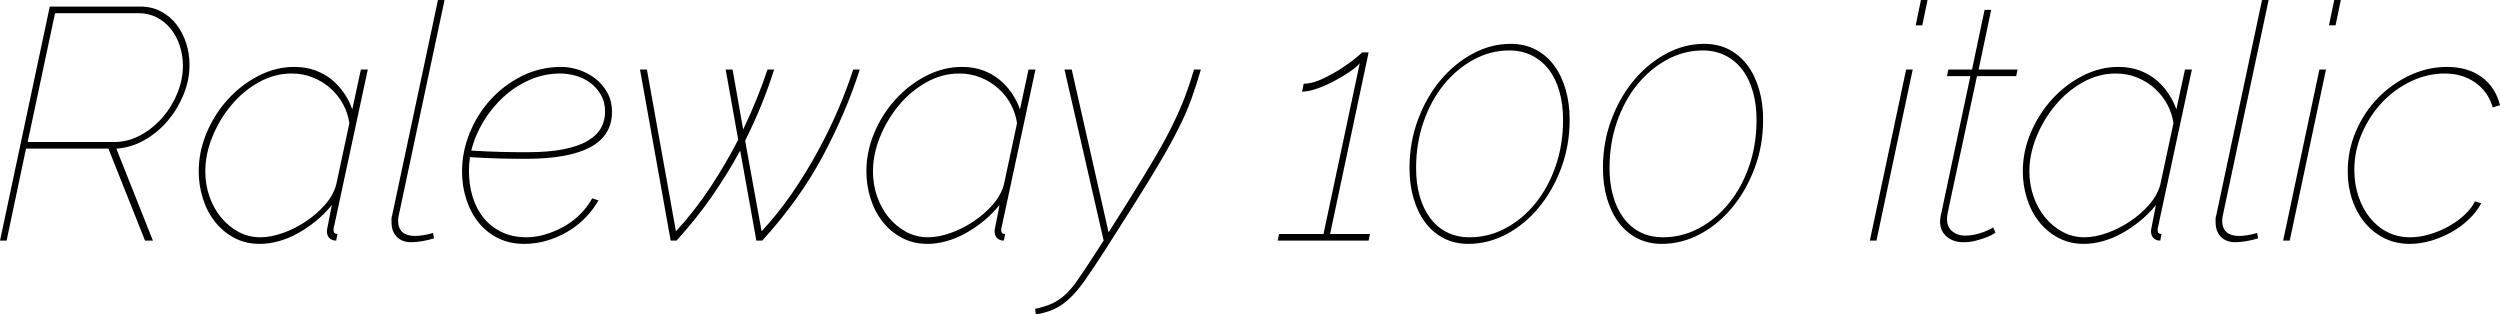 <svg xmlns="http://www.w3.org/2000/svg" viewBox="2.376 47.44 546.192 68.688"><path d="M3.82 100L2.38 100L13.25 48.88L33.05 48.88Q35.57 48.88 37.58 49.96Q39.60 51.04 40.97 52.84Q42.34 54.64 43.06 56.91Q43.78 59.18 43.78 61.62L43.78 61.62Q43.78 64.94 42.48 68.10Q41.18 71.27 39.02 73.83Q36.86 76.38 33.95 78.04Q31.03 79.70 27.79 79.91L27.79 79.91L35.78 100L34.06 100L26.06 79.91L8.06 79.91L3.82 100ZM8.42 78.47L27.22 78.47Q30.38 78.47 33.12 76.96Q35.86 75.45 37.91 73.07Q39.96 70.70 41.15 67.74Q42.34 64.79 42.34 61.84L42.34 61.84Q42.34 59.54 41.65 57.45Q40.97 55.36 39.71 53.78Q38.45 52.19 36.65 51.26Q34.85 50.32 32.69 50.32L32.69 50.32L14.40 50.32L8.42 78.47ZM59.11 100.72L59.11 100.72Q56.02 100.72 53.53 99.39Q51.05 98.06 49.32 95.86Q47.59 93.66 46.69 90.78Q45.79 87.90 45.79 84.88L45.79 84.88Q45.79 80.56 47.52 76.46Q49.25 72.35 52.16 69.15Q55.08 65.94 58.86 64.00Q62.64 62.06 66.67 62.06L66.67 62.06Q69.19 62.06 71.24 62.81Q73.30 63.57 74.84 64.83Q76.39 66.09 77.54 67.78Q78.70 69.47 79.34 71.34L79.34 71.34L81.22 62.63L82.73 62.63L75.38 96.83Q75.24 97.26 75.24 97.70L75.24 97.70Q75.24 98.56 76.10 98.56L76.10 98.56L75.82 100Q75.38 100 75.17 99.93L75.17 99.93Q73.80 99.50 73.80 97.91L73.80 97.91Q73.80 97.77 73.84 97.55Q73.87 97.34 73.98 96.80Q74.09 96.26 74.30 95.18Q74.52 94.10 74.88 92.22L74.88 92.22Q73.37 94.10 71.50 95.64Q69.62 97.19 67.57 98.34Q65.52 99.50 63.36 100.11Q61.20 100.72 59.11 100.72ZM59.26 99.28L59.26 99.28Q61.56 99.28 64.19 98.34Q66.82 97.41 69.19 95.82Q71.57 94.24 73.37 92.19Q75.17 90.14 75.82 87.83L75.82 87.83L78.70 74.37Q78.41 72.21 77.36 70.26Q76.32 68.32 74.66 66.81Q73.01 65.30 70.81 64.40Q68.62 63.50 66.10 63.50L66.10 63.50Q62.35 63.50 58.93 65.40Q55.51 67.31 52.92 70.41Q50.33 73.50 48.78 77.32Q47.23 81.14 47.23 84.88L47.23 84.88Q47.23 87.76 48.13 90.35Q49.03 92.94 50.65 94.92Q52.27 96.90 54.47 98.09Q56.66 99.28 59.26 99.28ZM92.23 100.36L92.23 100.36Q90.22 100.36 89.06 99.17Q87.91 97.98 87.91 95.97L87.91 95.97Q87.91 95.61 87.91 95.25Q87.91 94.89 88.06 94.46L88.06 94.46L98.06 47.44L99.50 47.44L89.50 94.46Q89.42 94.82 89.39 95.07Q89.35 95.32 89.35 95.61L89.35 95.61Q89.35 98.99 93.10 98.99L93.10 98.99Q93.89 98.99 94.97 98.81Q96.05 98.63 96.98 98.34L96.98 98.34L97.20 99.50Q96.19 99.86 94.72 100.11Q93.24 100.36 92.23 100.36ZM116.93 100.72L116.93 100.72Q113.69 100.72 111.17 99.46Q108.65 98.20 106.92 96.04Q105.19 93.88 104.26 91Q103.32 88.12 103.32 84.88L103.32 84.88Q103.32 80.63 104.98 76.53Q106.63 72.42 109.55 69.22Q112.46 66.02 116.42 64.04Q120.38 62.06 125.06 62.06L125.06 62.06Q126.86 62.06 128.84 62.70Q130.82 63.35 132.41 64.58Q133.99 65.80 135.04 67.64Q136.08 69.47 136.08 71.92L136.08 71.92Q136.08 82.14 117.22 82.14L117.22 82.14Q114.48 82.14 111.60 82.07Q108.72 82 105.05 81.78L105.05 81.78Q104.83 83.30 104.83 84.81L104.83 84.81Q104.83 87.76 105.62 90.39Q106.42 93.02 108.00 95.00Q109.58 96.98 111.96 98.13Q114.34 99.28 117.43 99.28L117.43 99.28Q119.38 99.28 121.46 98.67Q123.55 98.06 125.50 96.98Q127.44 95.90 129.06 94.31Q130.68 92.73 131.76 90.78L131.76 90.78L133.13 91.22Q131.90 93.38 130.14 95.14Q128.38 96.90 126.25 98.13Q124.13 99.35 121.75 100.04Q119.38 100.72 116.93 100.72ZM124.78 63.50L124.78 63.50Q121.25 63.50 118.08 64.90Q114.91 66.30 112.36 68.64Q109.80 70.98 107.96 74.04Q106.13 77.10 105.34 80.34L105.34 80.34Q109.01 80.56 111.85 80.63Q114.70 80.70 117.43 80.70L117.43 80.70Q122.18 80.70 125.46 80.06Q128.74 79.41 130.75 78.22Q132.77 77.03 133.67 75.41Q134.57 73.79 134.57 71.85L134.57 71.85Q134.57 69.69 133.63 68.10Q132.70 66.52 131.26 65.48Q129.82 64.43 128.09 63.96Q126.36 63.50 124.78 63.50ZM148.90 100L142.20 62.63L143.71 62.63L150.05 97.98Q154.22 93.45 157.61 88.30Q160.99 83.15 163.66 77.97L163.66 77.97L160.92 62.63L162.43 62.63L164.74 75.74Q166.39 72.28 167.72 68.97Q169.06 65.66 170.06 62.63L170.06 62.63L171.50 62.63Q170.28 66.52 168.70 70.41Q167.11 74.30 165.17 78.18L165.17 78.18L168.77 97.98Q172.44 94.02 175.54 89.49Q178.63 84.95 181.15 80.31Q183.67 75.66 185.58 71.16Q187.49 66.66 188.78 62.63L188.78 62.63L190.22 62.63Q187.20 72.06 182.12 81.57Q177.05 91.07 168.91 100L168.91 100L167.62 100L164.09 80.34Q161.35 85.38 157.93 90.32Q154.51 95.25 150.19 100L150.19 100L148.90 100ZM204.98 100.72L204.98 100.72Q201.89 100.72 199.40 99.39Q196.92 98.06 195.19 95.86Q193.46 93.66 192.56 90.78Q191.66 87.90 191.66 84.88L191.66 84.88Q191.66 80.56 193.39 76.46Q195.12 72.35 198.04 69.15Q200.95 65.94 204.73 64.00Q208.51 62.06 212.54 62.06L212.54 62.06Q215.06 62.06 217.12 62.81Q219.17 63.57 220.72 64.83Q222.26 66.09 223.42 67.78Q224.57 69.47 225.22 71.34L225.22 71.34L227.09 62.63L228.60 62.63L221.26 96.83Q221.11 97.26 221.11 97.70L221.11 97.70Q221.11 98.56 221.98 98.56L221.98 98.56L221.69 100Q221.26 100 221.04 99.93L221.04 99.93Q219.67 99.50 219.67 97.91L219.67 97.91Q219.67 97.77 219.71 97.55Q219.74 97.34 219.85 96.80Q219.96 96.26 220.18 95.18Q220.39 94.10 220.75 92.22L220.75 92.22Q219.24 94.10 217.37 95.64Q215.50 97.19 213.44 98.34Q211.39 99.50 209.23 100.11Q207.07 100.72 204.98 100.72ZM205.13 99.28L205.13 99.28Q207.43 99.28 210.06 98.34Q212.69 97.41 215.06 95.82Q217.44 94.24 219.24 92.19Q221.04 90.14 221.69 87.83L221.69 87.83L224.57 74.37Q224.28 72.21 223.24 70.26Q222.19 68.32 220.54 66.81Q218.88 65.30 216.68 64.40Q214.49 63.50 211.97 63.50L211.97 63.50Q208.22 63.50 204.80 65.40Q201.38 67.31 198.79 70.41Q196.20 73.50 194.65 77.32Q193.10 81.14 193.10 84.88L193.10 84.88Q193.10 87.76 194.00 90.35Q194.90 92.94 196.52 94.92Q198.14 96.90 200.34 98.09Q202.54 99.28 205.13 99.28ZM228.67 116.13L228.53 114.90Q230.69 114.47 232.24 113.75Q233.78 113.03 235.08 111.84Q236.38 110.66 237.64 108.86Q238.90 107.06 240.55 104.54L240.55 104.54L243.50 100L234.94 62.63L236.52 62.63L244.58 98.20L248.76 91.58Q252.14 86.18 254.48 82.22Q256.82 78.26 258.44 74.98Q260.06 71.70 261.18 68.79Q262.30 65.87 263.23 62.63L263.23 62.63L264.74 62.63Q263.74 66.09 262.66 69.08Q261.58 72.06 259.92 75.38Q258.26 78.69 255.85 82.79Q253.44 86.90 249.84 92.58L249.84 92.58L243.94 101.87Q241.34 105.90 239.51 108.53Q237.67 111.16 235.98 112.71Q234.29 114.26 232.60 115.01Q230.90 115.77 228.67 116.13L228.67 116.13ZM281.52 100L281.81 98.56L291.53 98.56L299.45 61.26Q298.73 62.13 297.18 63.17Q295.63 64.22 293.80 65.19Q291.96 66.16 290.09 66.81Q288.22 67.46 286.85 67.46L286.85 67.46L287.21 65.73Q289.08 65.73 291.28 64.68Q293.47 63.64 295.38 62.42Q297.29 61.19 298.58 60.11Q299.88 59.03 299.95 58.89L299.95 58.89L301.39 58.89L292.97 98.56L301.68 98.56L301.39 100L281.52 100ZM323.14 100.72L323.14 100.72Q320.18 100.72 317.81 99.50Q315.43 98.27 313.78 96.08Q312.12 93.88 311.22 90.82Q310.32 87.76 310.32 84.16L310.32 84.16Q310.32 78.54 312.16 73.61Q313.99 68.68 317.05 65.01Q320.11 61.34 324.11 59.18Q328.10 57.02 332.42 57.02L332.42 57.02Q335.45 57.02 337.82 58.24Q340.20 59.46 341.86 61.66Q343.51 63.86 344.41 66.92Q345.31 69.98 345.31 73.58L345.31 73.58Q345.31 79.19 343.48 84.12Q341.64 89.06 338.58 92.76Q335.52 96.47 331.52 98.60Q327.53 100.72 323.14 100.72ZM323.50 99.28L323.50 99.28Q327.60 99.28 331.31 97.30Q335.02 95.32 337.82 91.86Q340.63 88.41 342.25 83.73Q343.87 79.05 343.87 73.65L343.87 73.65Q343.87 70.26 343.08 67.46Q342.29 64.65 340.78 62.67Q339.26 60.69 337.07 59.57Q334.87 58.46 332.14 58.46L332.14 58.46Q328.03 58.46 324.32 60.47Q320.62 62.49 317.81 65.94Q315.00 69.40 313.38 74.08Q311.76 78.76 311.76 84.16L311.76 84.16Q311.76 87.54 312.55 90.32Q313.34 93.09 314.86 95.10Q316.37 97.12 318.53 98.20Q320.69 99.28 323.50 99.28ZM365.40 100.72L365.40 100.72Q362.45 100.72 360.07 99.50Q357.70 98.27 356.04 96.08Q354.38 93.88 353.48 90.82Q352.58 87.76 352.58 84.16L352.58 84.16Q352.58 78.54 354.42 73.61Q356.26 68.68 359.32 65.01Q362.38 61.34 366.37 59.18Q370.37 57.02 374.69 57.02L374.69 57.02Q377.71 57.02 380.09 58.24Q382.46 59.46 384.12 61.66Q385.78 63.86 386.68 66.92Q387.58 69.98 387.58 73.58L387.58 73.58Q387.58 79.19 385.74 84.12Q383.90 89.06 380.84 92.76Q377.78 96.47 373.79 98.60Q369.79 100.72 365.40 100.72ZM365.76 99.28L365.76 99.28Q369.86 99.28 373.57 97.30Q377.28 95.32 380.09 91.86Q382.90 88.41 384.52 83.73Q386.14 79.05 386.14 73.65L386.14 73.65Q386.14 70.26 385.34 67.46Q384.55 64.65 383.04 62.67Q381.53 60.69 379.33 59.57Q377.14 58.46 374.40 58.46L374.40 58.46Q370.30 58.46 366.59 60.47Q362.88 62.49 360.07 65.94Q357.26 69.40 355.64 74.08Q354.02 78.76 354.02 84.16L354.02 84.16Q354.02 87.54 354.82 90.32Q355.61 93.09 357.12 95.10Q358.63 97.12 360.79 98.20Q362.95 99.28 365.76 99.28ZM410.90 100L418.82 62.63L420.26 62.63L412.34 100L410.90 100ZM420.91 52.98L422.06 47.44L423.50 47.44L422.35 52.98L420.91 52.98ZM431.35 100.36L431.35 100.36Q429.12 100.36 427.68 99.14Q426.24 97.91 426.24 95.82L426.24 95.82Q426.24 95.54 426.28 95.25Q426.31 94.96 426.38 94.60L426.38 94.60L432.86 64.07L427.75 64.07L428.04 62.63L433.22 62.63L435.96 49.60L437.40 49.60L434.66 62.63L443.16 62.63L442.87 64.07L434.30 64.07L428.54 90.93Q428.11 92.94 427.93 93.84Q427.75 94.74 427.75 95.25L427.75 95.25Q427.75 97.05 428.90 97.98Q430.06 98.92 431.71 98.92L431.71 98.92Q432.86 98.92 433.94 98.67Q435.02 98.42 435.85 98.09Q436.68 97.77 437.22 97.48Q437.76 97.19 437.83 97.12L437.83 97.12L438.34 98.27Q438.34 98.27 437.76 98.63Q437.18 98.99 436.21 99.35Q435.24 99.71 433.98 100.04Q432.72 100.36 431.35 100.36ZM457.63 100.72L457.63 100.72Q454.54 100.72 452.05 99.39Q449.57 98.06 447.84 95.86Q446.11 93.66 445.21 90.78Q444.31 87.90 444.31 84.88L444.31 84.88Q444.31 80.56 446.04 76.46Q447.77 72.35 450.68 69.15Q453.60 65.94 457.38 64.00Q461.16 62.06 465.19 62.06L465.19 62.06Q467.71 62.06 469.76 62.81Q471.82 63.57 473.36 64.83Q474.91 66.09 476.06 67.78Q477.22 69.47 477.86 71.34L477.86 71.34L479.74 62.63L481.25 62.63L473.90 96.83Q473.76 97.26 473.76 97.70L473.76 97.70Q473.76 98.56 474.62 98.56L474.62 98.56L474.34 100Q473.90 100 473.69 99.93L473.69 99.93Q472.32 99.50 472.32 97.91L472.32 97.91Q472.32 97.77 472.36 97.55Q472.39 97.34 472.50 96.80Q472.61 96.26 472.82 95.18Q473.04 94.10 473.40 92.22L473.40 92.22Q471.89 94.10 470.02 95.64Q468.14 97.19 466.09 98.34Q464.04 99.50 461.88 100.11Q459.72 100.72 457.63 100.72ZM457.78 99.28L457.78 99.28Q460.08 99.28 462.71 98.34Q465.34 97.41 467.71 95.82Q470.09 94.24 471.89 92.19Q473.69 90.14 474.34 87.83L474.34 87.83L477.22 74.37Q476.93 72.21 475.88 70.26Q474.84 68.32 473.18 66.81Q471.53 65.30 469.33 64.40Q467.14 63.50 464.62 63.50L464.62 63.50Q460.87 63.50 457.45 65.40Q454.03 67.31 451.44 70.41Q448.85 73.50 447.30 77.32Q445.75 81.14 445.75 84.88L445.75 84.88Q445.75 87.76 446.65 90.35Q447.55 92.94 449.17 94.92Q450.79 96.90 452.99 98.09Q455.18 99.28 457.78 99.28ZM490.75 100.36L490.75 100.36Q488.74 100.36 487.58 99.17Q486.43 97.98 486.43 95.97L486.43 95.97Q486.43 95.61 486.43 95.25Q486.43 94.89 486.58 94.46L486.58 94.46L496.58 47.44L498.02 47.44L488.02 94.46Q487.94 94.82 487.91 95.07Q487.87 95.32 487.87 95.61L487.87 95.61Q487.87 98.99 491.62 98.99L491.62 98.99Q492.41 98.99 493.49 98.81Q494.57 98.63 495.50 98.34L495.50 98.34L495.72 99.50Q494.71 99.86 493.24 100.11Q491.76 100.36 490.75 100.36ZM501.19 100L509.11 62.63L510.55 62.63L502.63 100L501.19 100ZM511.20 52.98L512.35 47.44L513.79 47.44L512.64 52.98L511.20 52.98ZM528.84 100.72L528.84 100.72Q525.82 100.72 523.33 99.50Q520.85 98.27 519.05 96.11Q517.25 93.95 516.28 91.07Q515.30 88.19 515.30 84.88L515.30 84.88Q515.30 80.27 517.10 76.10Q518.90 71.92 521.93 68.82Q524.95 65.73 528.88 63.89Q532.80 62.06 536.98 62.06L536.98 62.06Q541.51 62.06 544.54 64.25Q547.56 66.45 548.57 70.41L548.57 70.41L546.98 70.91Q545.98 67.46 543.17 65.48Q540.36 63.50 536.47 63.50L536.47 63.50Q532.73 63.50 529.16 65.19Q525.60 66.88 522.86 69.76Q520.13 72.64 518.44 76.49Q516.74 80.34 516.74 84.59L516.74 84.59Q516.74 87.62 517.64 90.32Q518.54 93.02 520.13 95.00Q521.71 96.98 523.94 98.13Q526.18 99.28 528.91 99.28L528.91 99.28Q531.00 99.28 533.20 98.63Q535.39 97.98 537.34 96.90Q539.28 95.82 540.83 94.38Q542.38 92.94 543.10 91.43L543.10 91.43L544.46 91.86Q543.46 93.74 541.76 95.36Q540.07 96.98 537.95 98.16Q535.82 99.35 533.48 100.04Q531.14 100.72 528.84 100.72Z"/></svg>